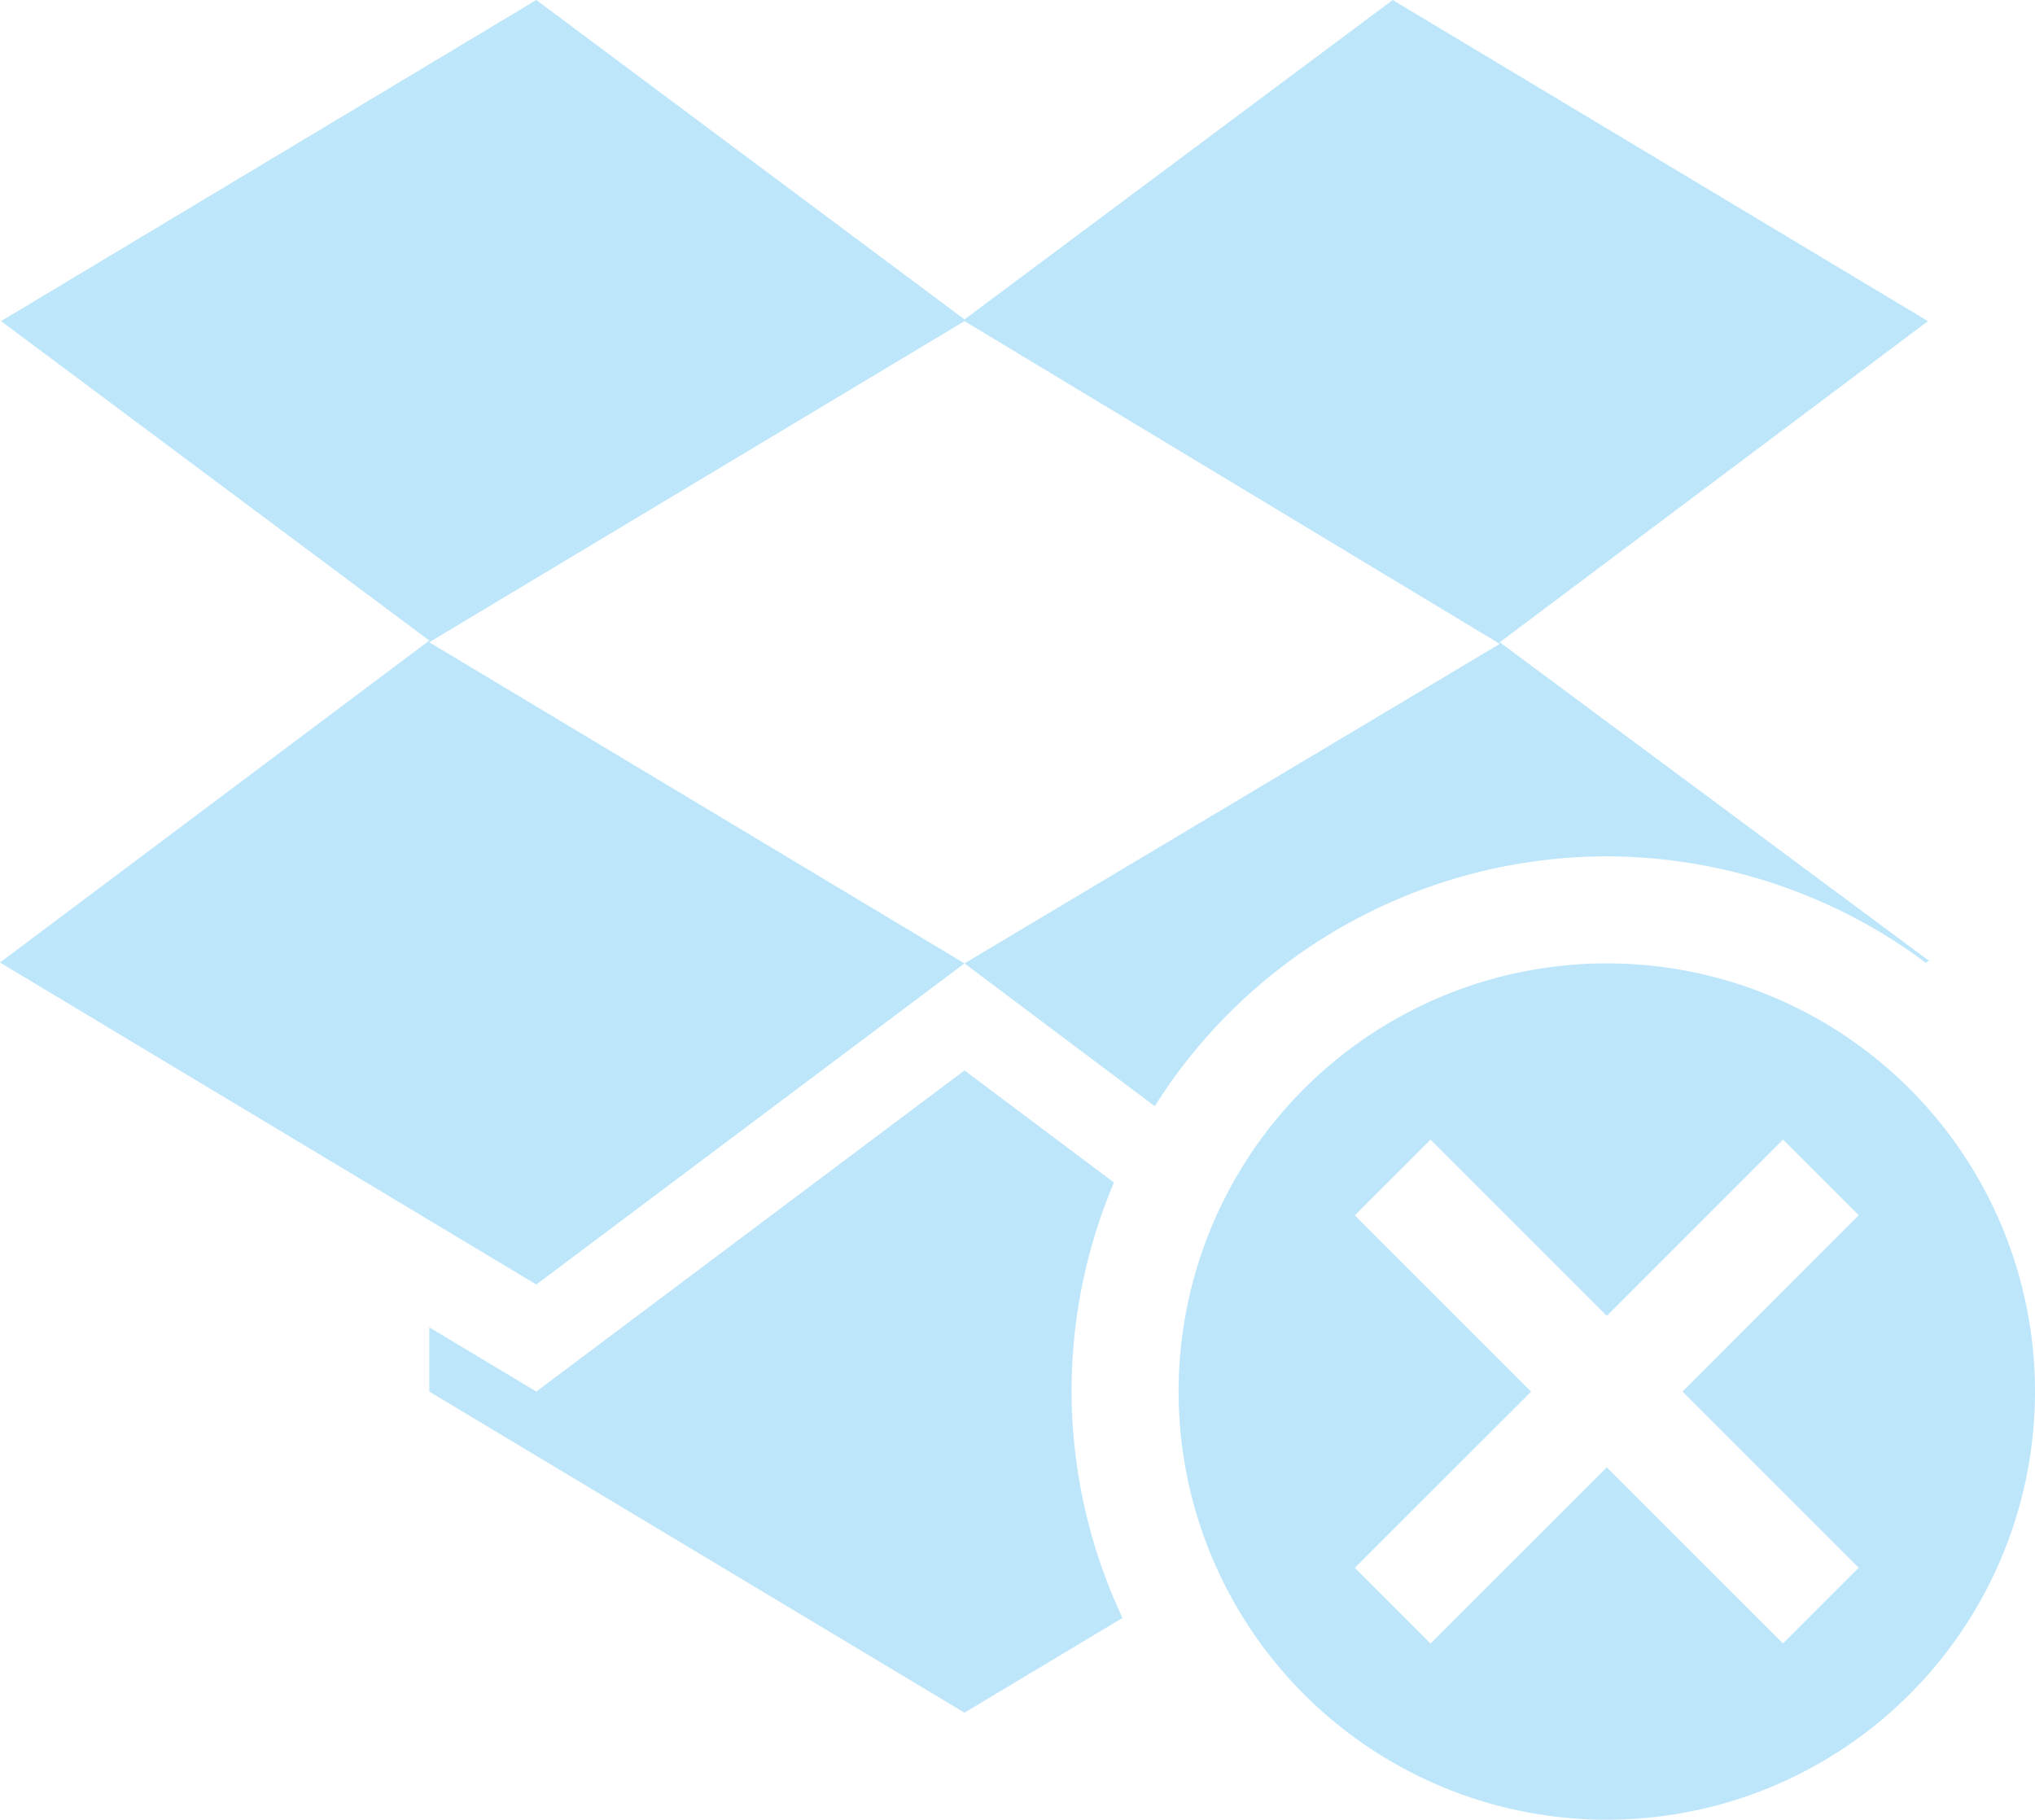 <?xml version="1.0" encoding="UTF-8" standalone="no"?>
<svg
   height="17"
   width="19.01"
   version="1.1"
   id="svg4"
   sodipodi:docname="dropboxstatus-x.svg"
   inkscape:version="0.92.4 (5da689c313, 2019-01-14)"
   xmlns:inkscape="http://www.inkscape.org/namespaces/inkscape"
   xmlns:sodipodi="http://sodipodi.sourceforge.net/DTD/sodipodi-0.dtd"
   xmlns="http://www.w3.org/2000/svg"
   xmlns:svg="http://www.w3.org/2000/svg"
   xmlns:rdf="http://www.w3.org/1999/02/22-rdf-syntax-ns#"
   xmlns:cc="http://creativecommons.org/ns#"
   xmlns:dc="http://purl.org/dc/elements/1.1/">
  <defs
     id="defs8" />
  <sodipodi:namedview
     pagecolor="#ffffff"
     bordercolor="#666666"
     borderopacity="1"
     objecttolerance="10"
     gridtolerance="10"
     guidetolerance="10"
     inkscape:pageopacity="0"
     inkscape:pageshadow="2"
     inkscape:window-width="1138"
     inkscape:window-height="480"
     id="namedview6"
     showgrid="false"
     inkscape:zoom="9.8333333"
     inkscape:cx="1.0677966"
     inkscape:cy="12"
     inkscape:window-x="0"
     inkscape:window-y="25"
     inkscape:window-maximized="0"
     inkscape:current-layer="svg4"
     inkscape:showpageshadow="0"
     inkscape:pagecheckerboard="0"
     inkscape:deskcolor="#d1d1d1" />
  <path
     d="M 5.01,1.449585e-7 0.01,3 4.01,5.984 0,8.992 5.01,12 l 4,-3 -5,-3 5,-3 5,3.015 -5,2.985 1.777,1.334 a 5,5 0 0 1 4.223,-2.334 5.003,5.003 0 0 1 2.98,0.994 l 0.03,-0.018 -4.01,-2.976 4,-3 L 13.01,1.4495849e-7 9.01,2.984 Z M 15.01,9 A 4,4 0 1 0 15.01,17 a 4,4 0 0 0 0,-8 z M 9.01,10 l -4,3 -1,-0.6 V 13 l 5,3 1.476,-0.885 A 5,5 0 0 1 10.01,13 5,5 0 0 1 10.406,11.047 Z m 4.353,0.646 1.647,1.647 1.646,-1.647 0.707,0.707 -1.646,1.647 1.646,1.646 -0.707,0.707 -1.646,-1.645 -1.647,1.646 -0.707,-0.707 1.647,-1.646 -1.647,-1.647 0.707,-0.707 z"
     id="path2"
     inkscape:connector-curvature="0"
     style="color:#000000;fill:#bde6fb;fill-opacity:1" />
</svg>

